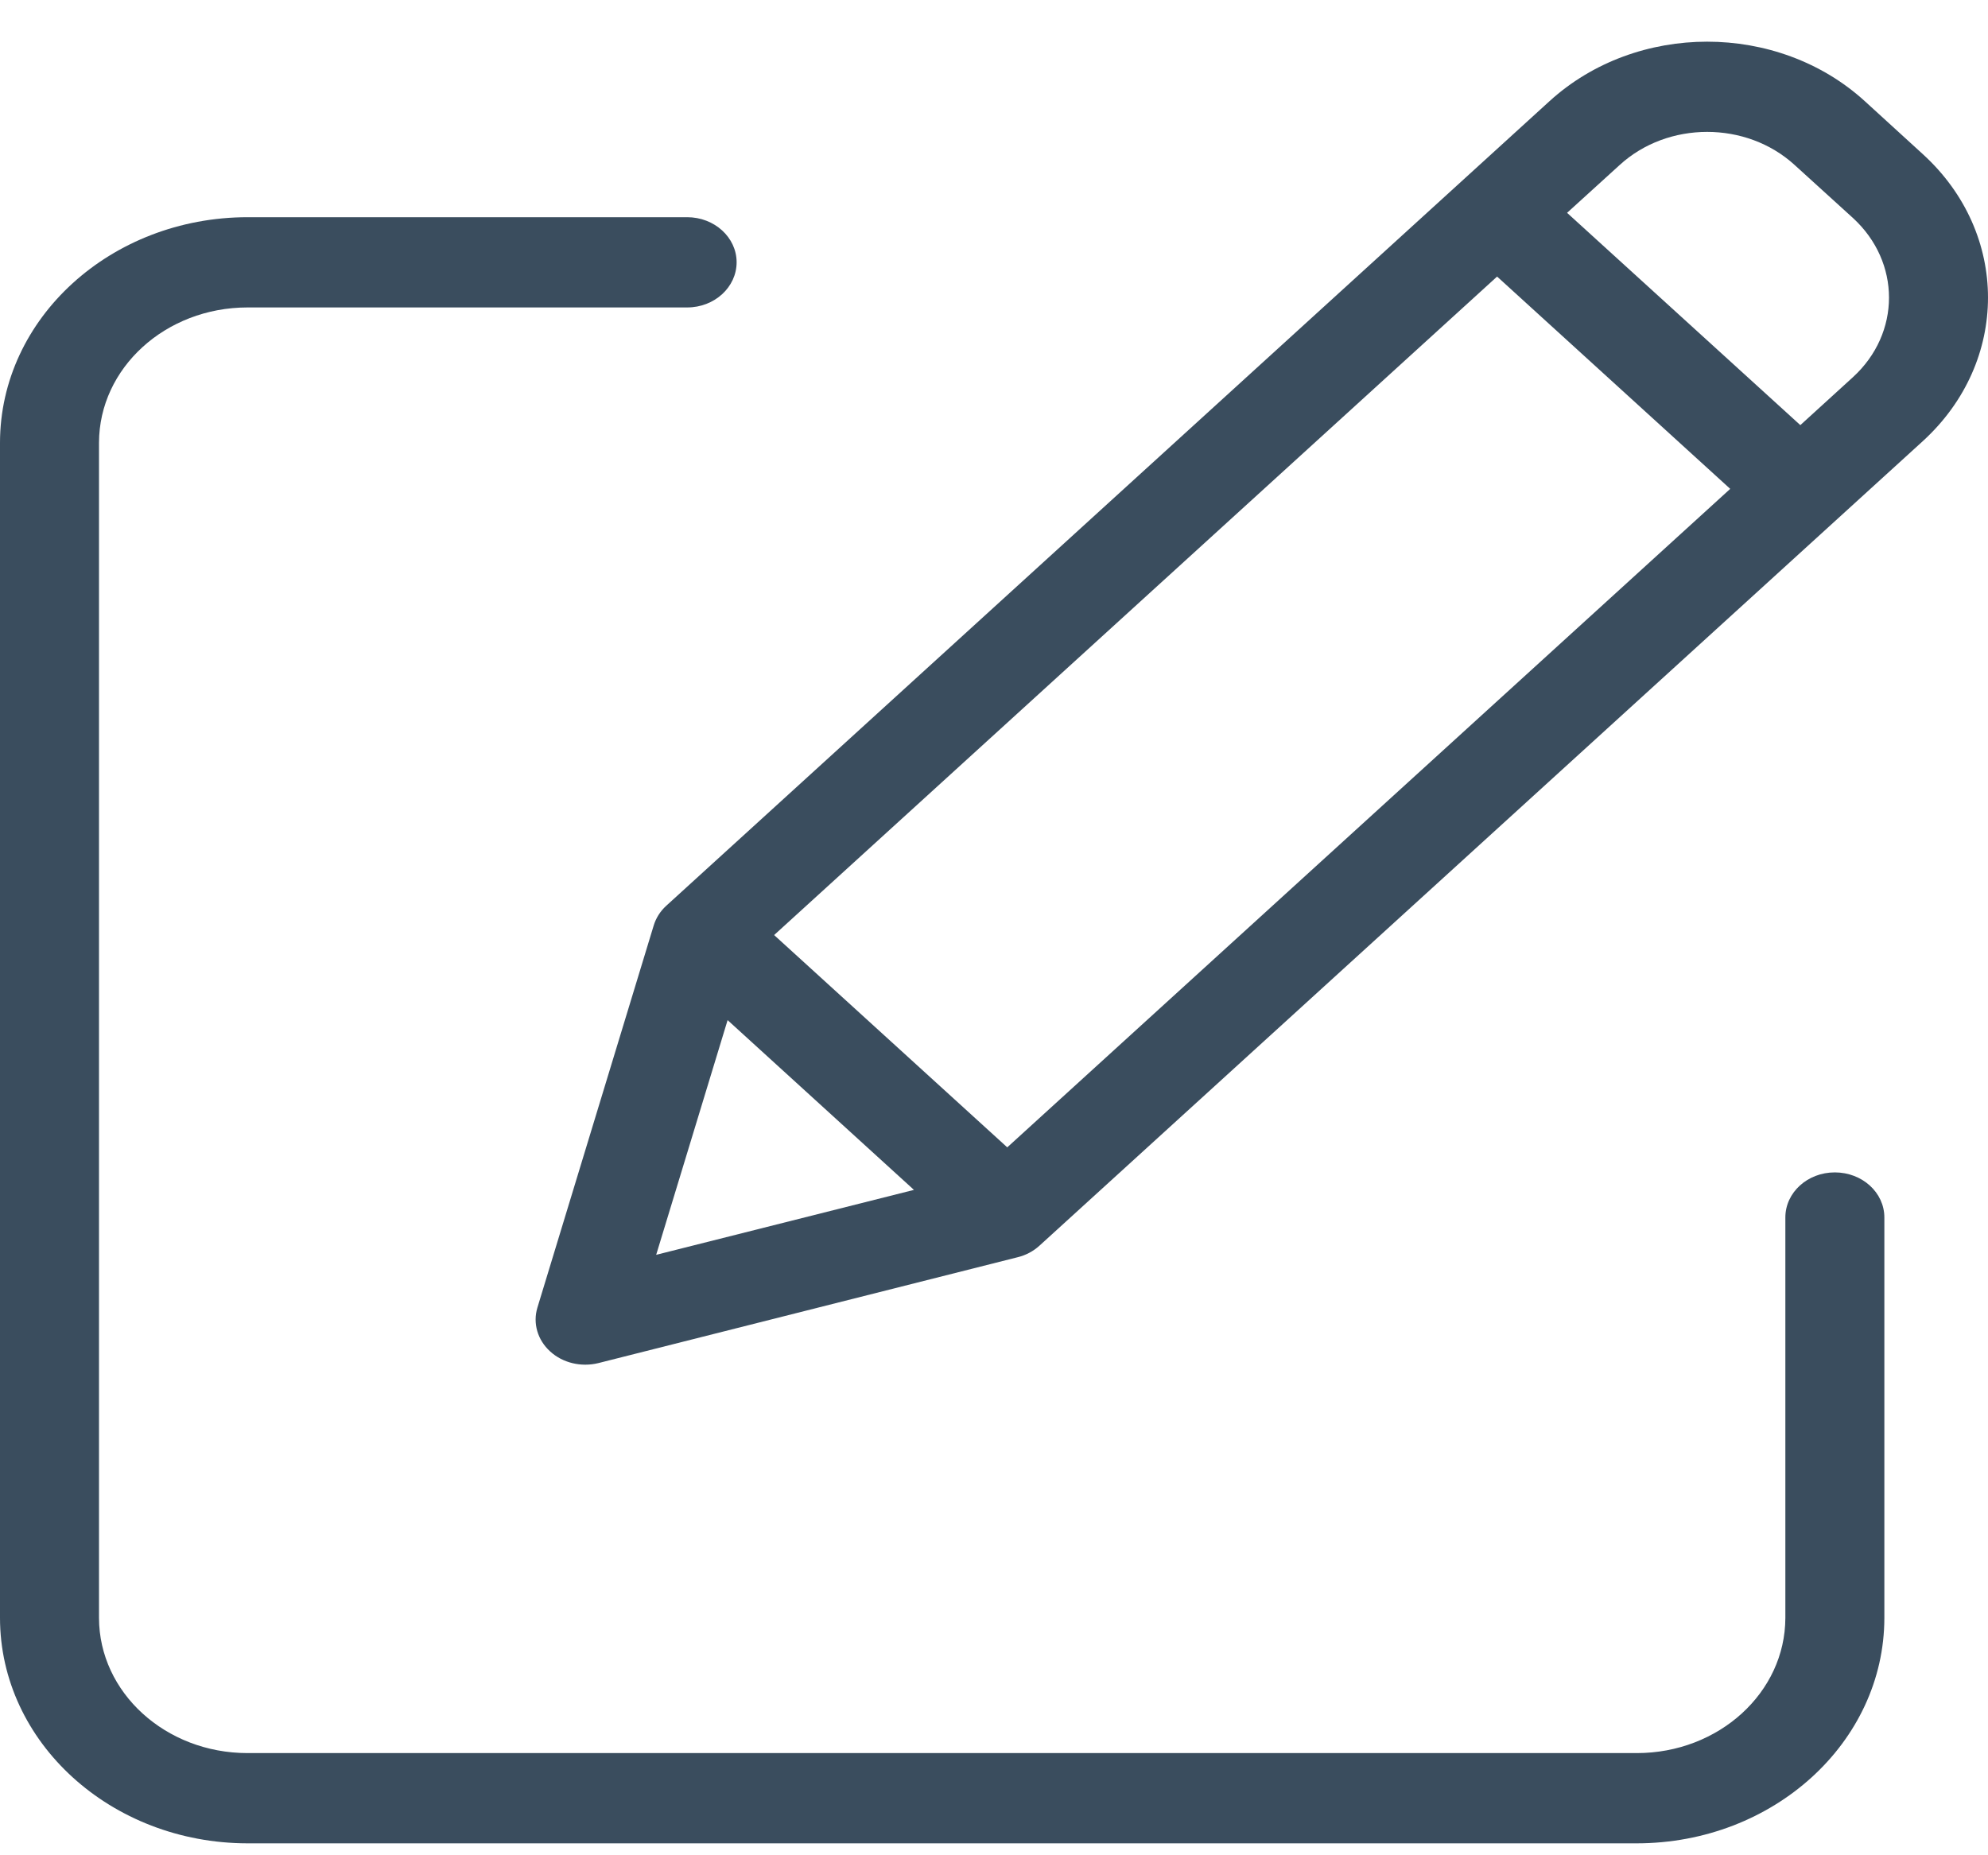 <svg width="15" height="14" viewBox="0 0 15 14" fill="none" xmlns="http://www.w3.org/2000/svg">
<g clip-path="url(#clip0)">
<path d="M13.844 8.847C13.638 8.847 13.471 8.999 13.471 9.187V12.209C13.47 12.772 12.969 13.229 12.35 13.229H1.868C1.249 13.229 0.748 12.772 0.747 12.209V3.341C0.748 2.777 1.249 2.32 1.868 2.32H5.185C5.391 2.32 5.558 2.167 5.558 1.979C5.558 1.792 5.391 1.639 5.185 1.639H1.868C0.837 1.64 0.001 2.401 0 3.341V12.209C0.001 13.148 0.837 13.909 1.868 13.91H12.35C13.381 13.909 14.217 13.148 14.218 12.209V9.187C14.218 8.999 14.051 8.847 13.844 8.847Z" fill="#092136" fill-opacity="0.8"/>
<path d="M14.07 0.763C13.413 0.165 12.349 0.165 11.692 0.763L5.027 6.835C4.982 6.876 4.949 6.928 4.932 6.985L4.055 9.867C4.019 9.985 4.056 10.112 4.151 10.198C4.246 10.285 4.385 10.318 4.515 10.286L7.679 9.487C7.741 9.472 7.798 9.441 7.843 9.4L14.508 3.329C15.164 2.73 15.164 1.761 14.508 1.163L14.07 0.763ZM5.841 7.056L11.296 2.087L13.055 3.689L7.6 8.658L5.841 7.056ZM5.49 7.698L6.896 8.979L4.951 9.469L5.49 7.698ZM13.98 2.847L13.584 3.208L11.824 1.606L12.221 1.245C12.585 0.912 13.177 0.912 13.541 1.245L13.98 1.644C14.344 1.977 14.344 2.515 13.98 2.847Z" fill="#092136" fill-opacity="0.8"/>
</g>
<defs>
<clipPath id="clip0">
<rect width="15" height="13.664" fill="white" transform="translate(0 0.263)"/>
</clipPath>
</defs>
</svg>
